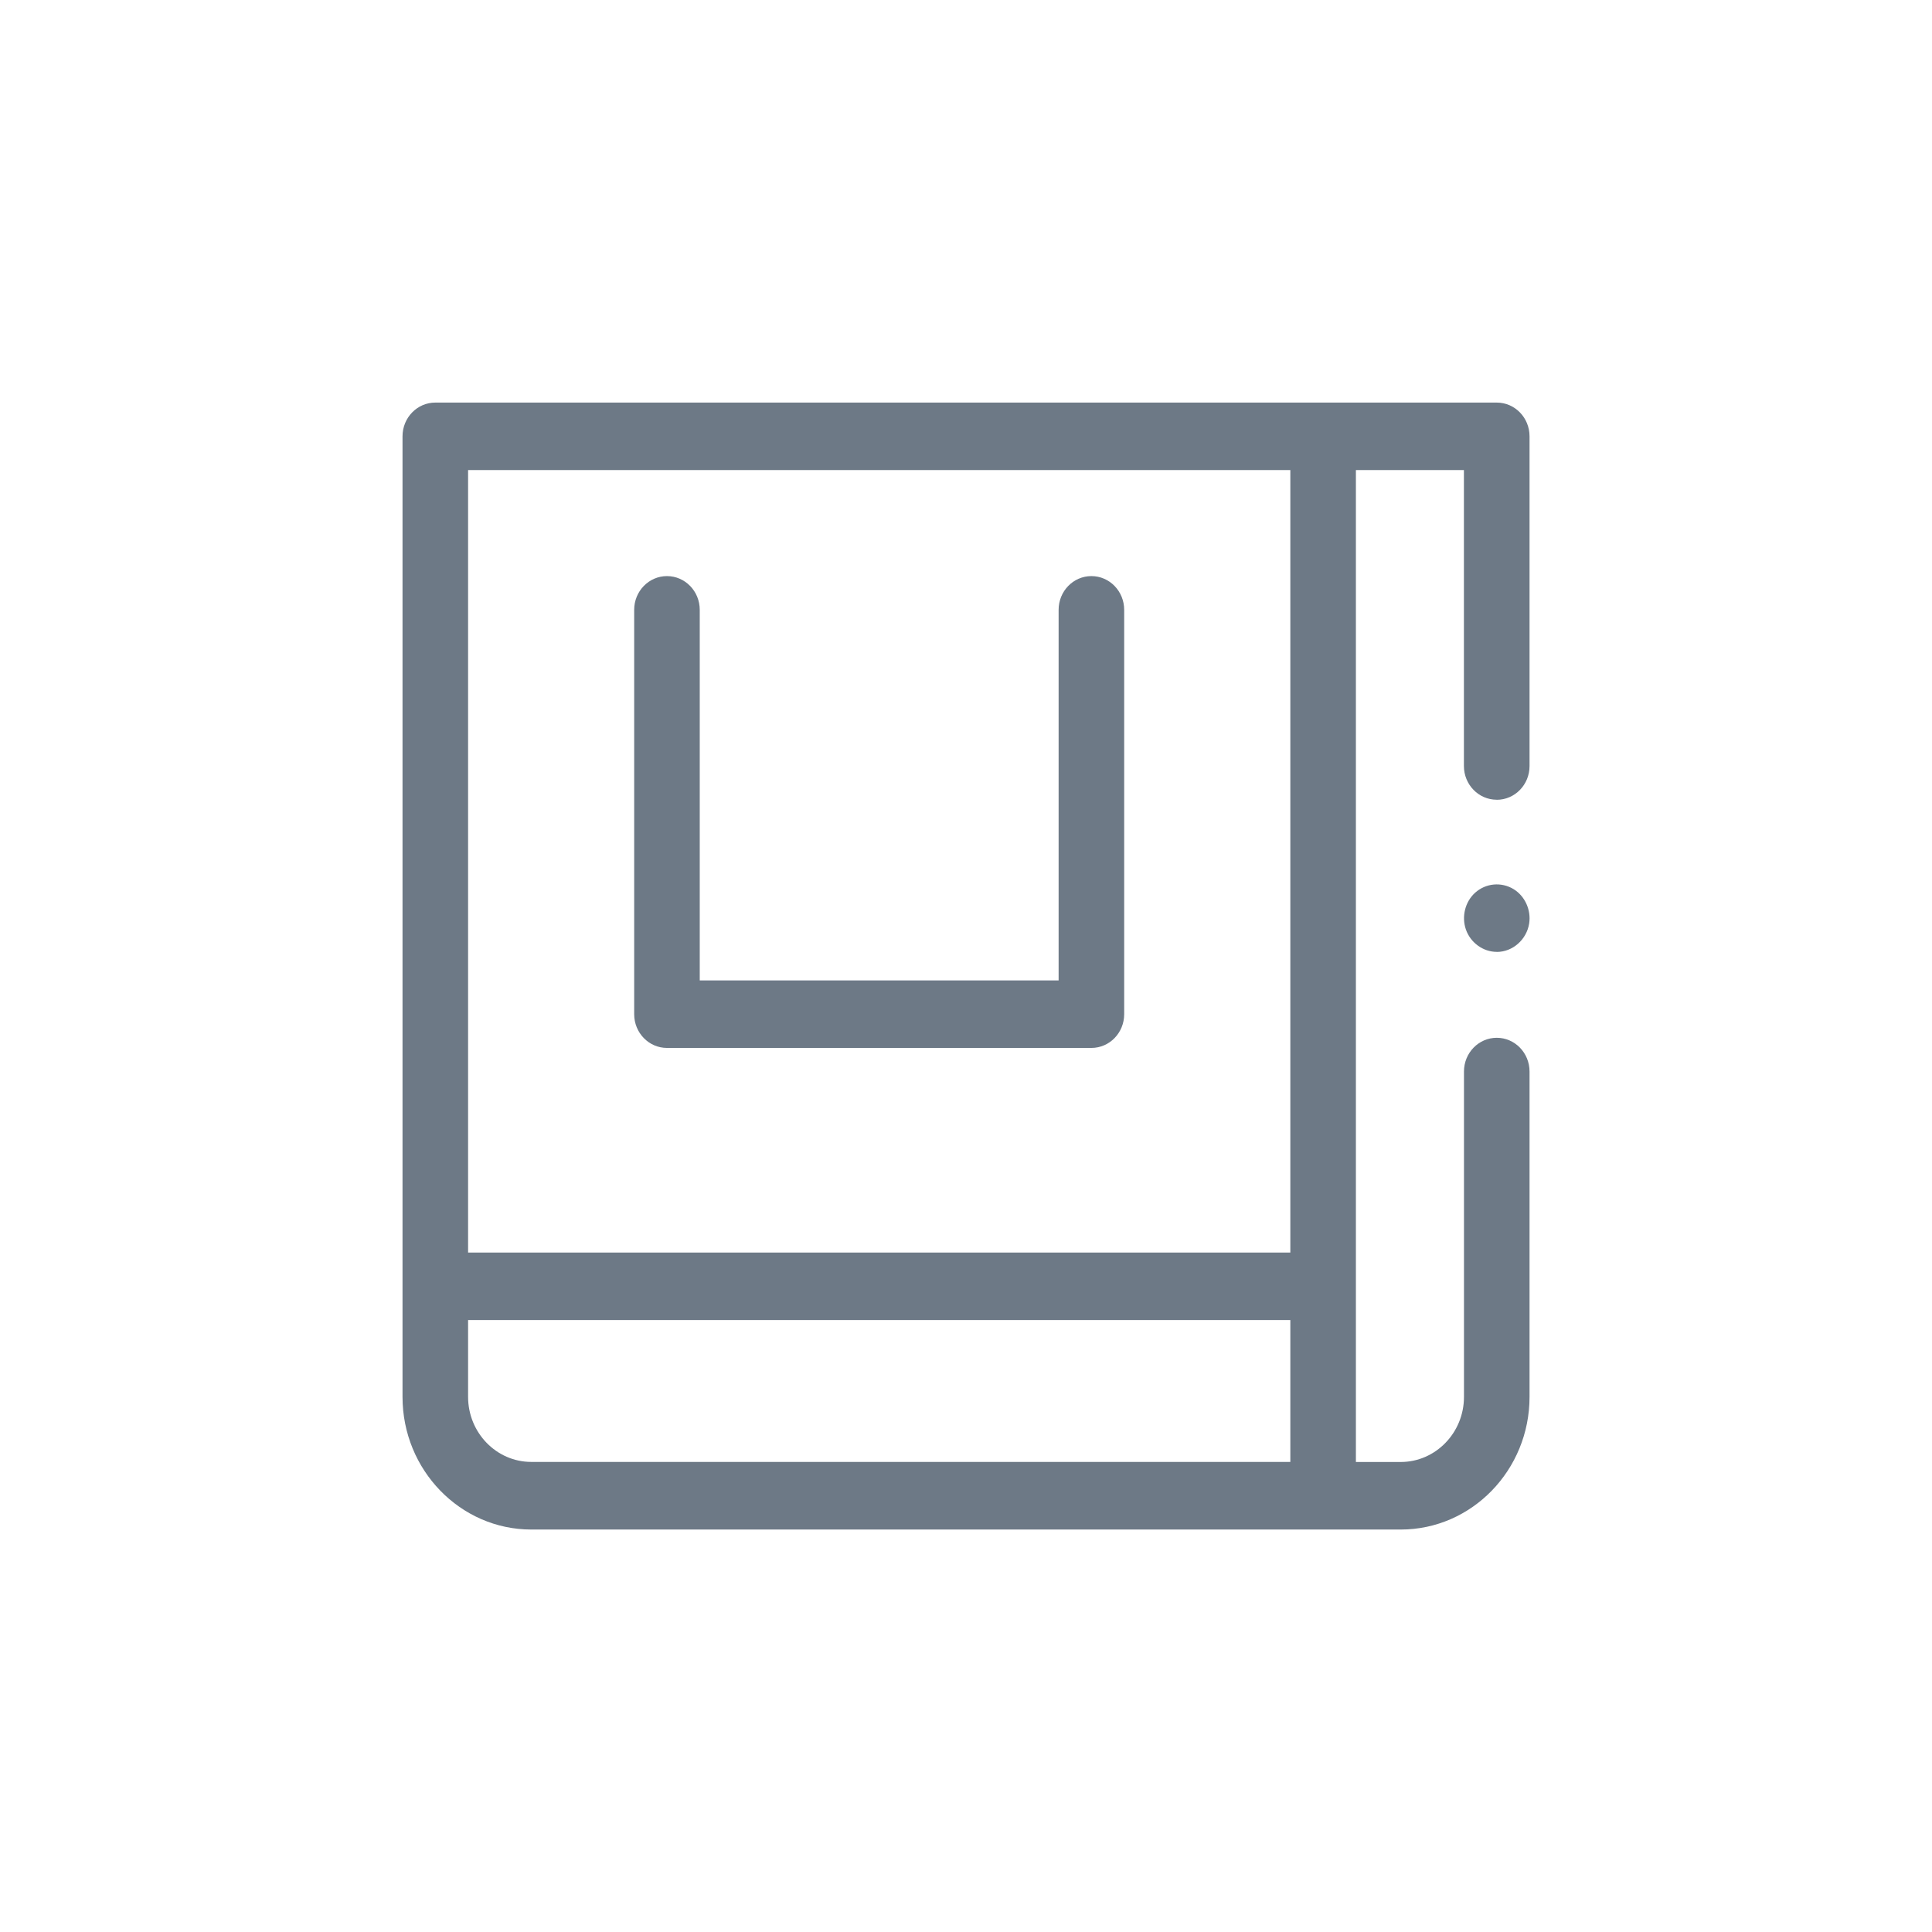 <!-- Generated by IcoMoon.io -->
<svg version="1.1" xmlns="http://www.w3.org/2000/svg" width="32" height="32" viewBox="0 0 32 32">
<title>supplements</title>
<path fill="#6d7986" d="M24.791 15.766c-0.226 0-0.434-0.151-0.511-0.37-0.074-0.213-0.014-0.46 0.153-0.61 0.177-0.159 0.435-0.182 0.637-0.059 0.188 0.115 0.292 0.345 0.258 0.568-0.042 0.267-0.272 0.472-0.536 0.472z"></path>
<path fill="#6d7986" d="M24.79 13.246c-0.3 0-0.543-0.25-0.543-0.559v-4.901h-1.789v16.429h0.743c0.577 0 1.047-0.484 1.047-1.078v-5.389c0-0.309 0.243-0.559 0.543-0.559s0.543 0.25 0.543 0.559v5.389c0 1.212-0.957 2.197-2.133 2.197h-14.401c-1.176 0-2.133-0.986-2.133-2.197v-15.91c0-0.309 0.243-0.559 0.543-0.559l17.581-0c0.3 0 0.543 0.25 0.543 0.559v5.461c0 0.309-0.243 0.559-0.543 0.559zM21.372 7.786h-13.619v12.96h13.619v-12.96zM7.753 21.864v1.272c0 0.595 0.47 1.078 1.047 1.078h12.572v-2.35h-13.619z"></path>
<path fill="#6d7986" d="M18.077 17.357h-7.030c-0.3 0-0.543-0.25-0.543-0.559v-6.697c0-0.309 0.243-0.559 0.543-0.559s0.543 0.25 0.543 0.559v6.138h5.944v-6.138c0-0.309 0.243-0.559 0.543-0.559s0.543 0.25 0.543 0.559v6.697c0 0.309-0.243 0.559-0.543 0.559z"></path>
</svg>
